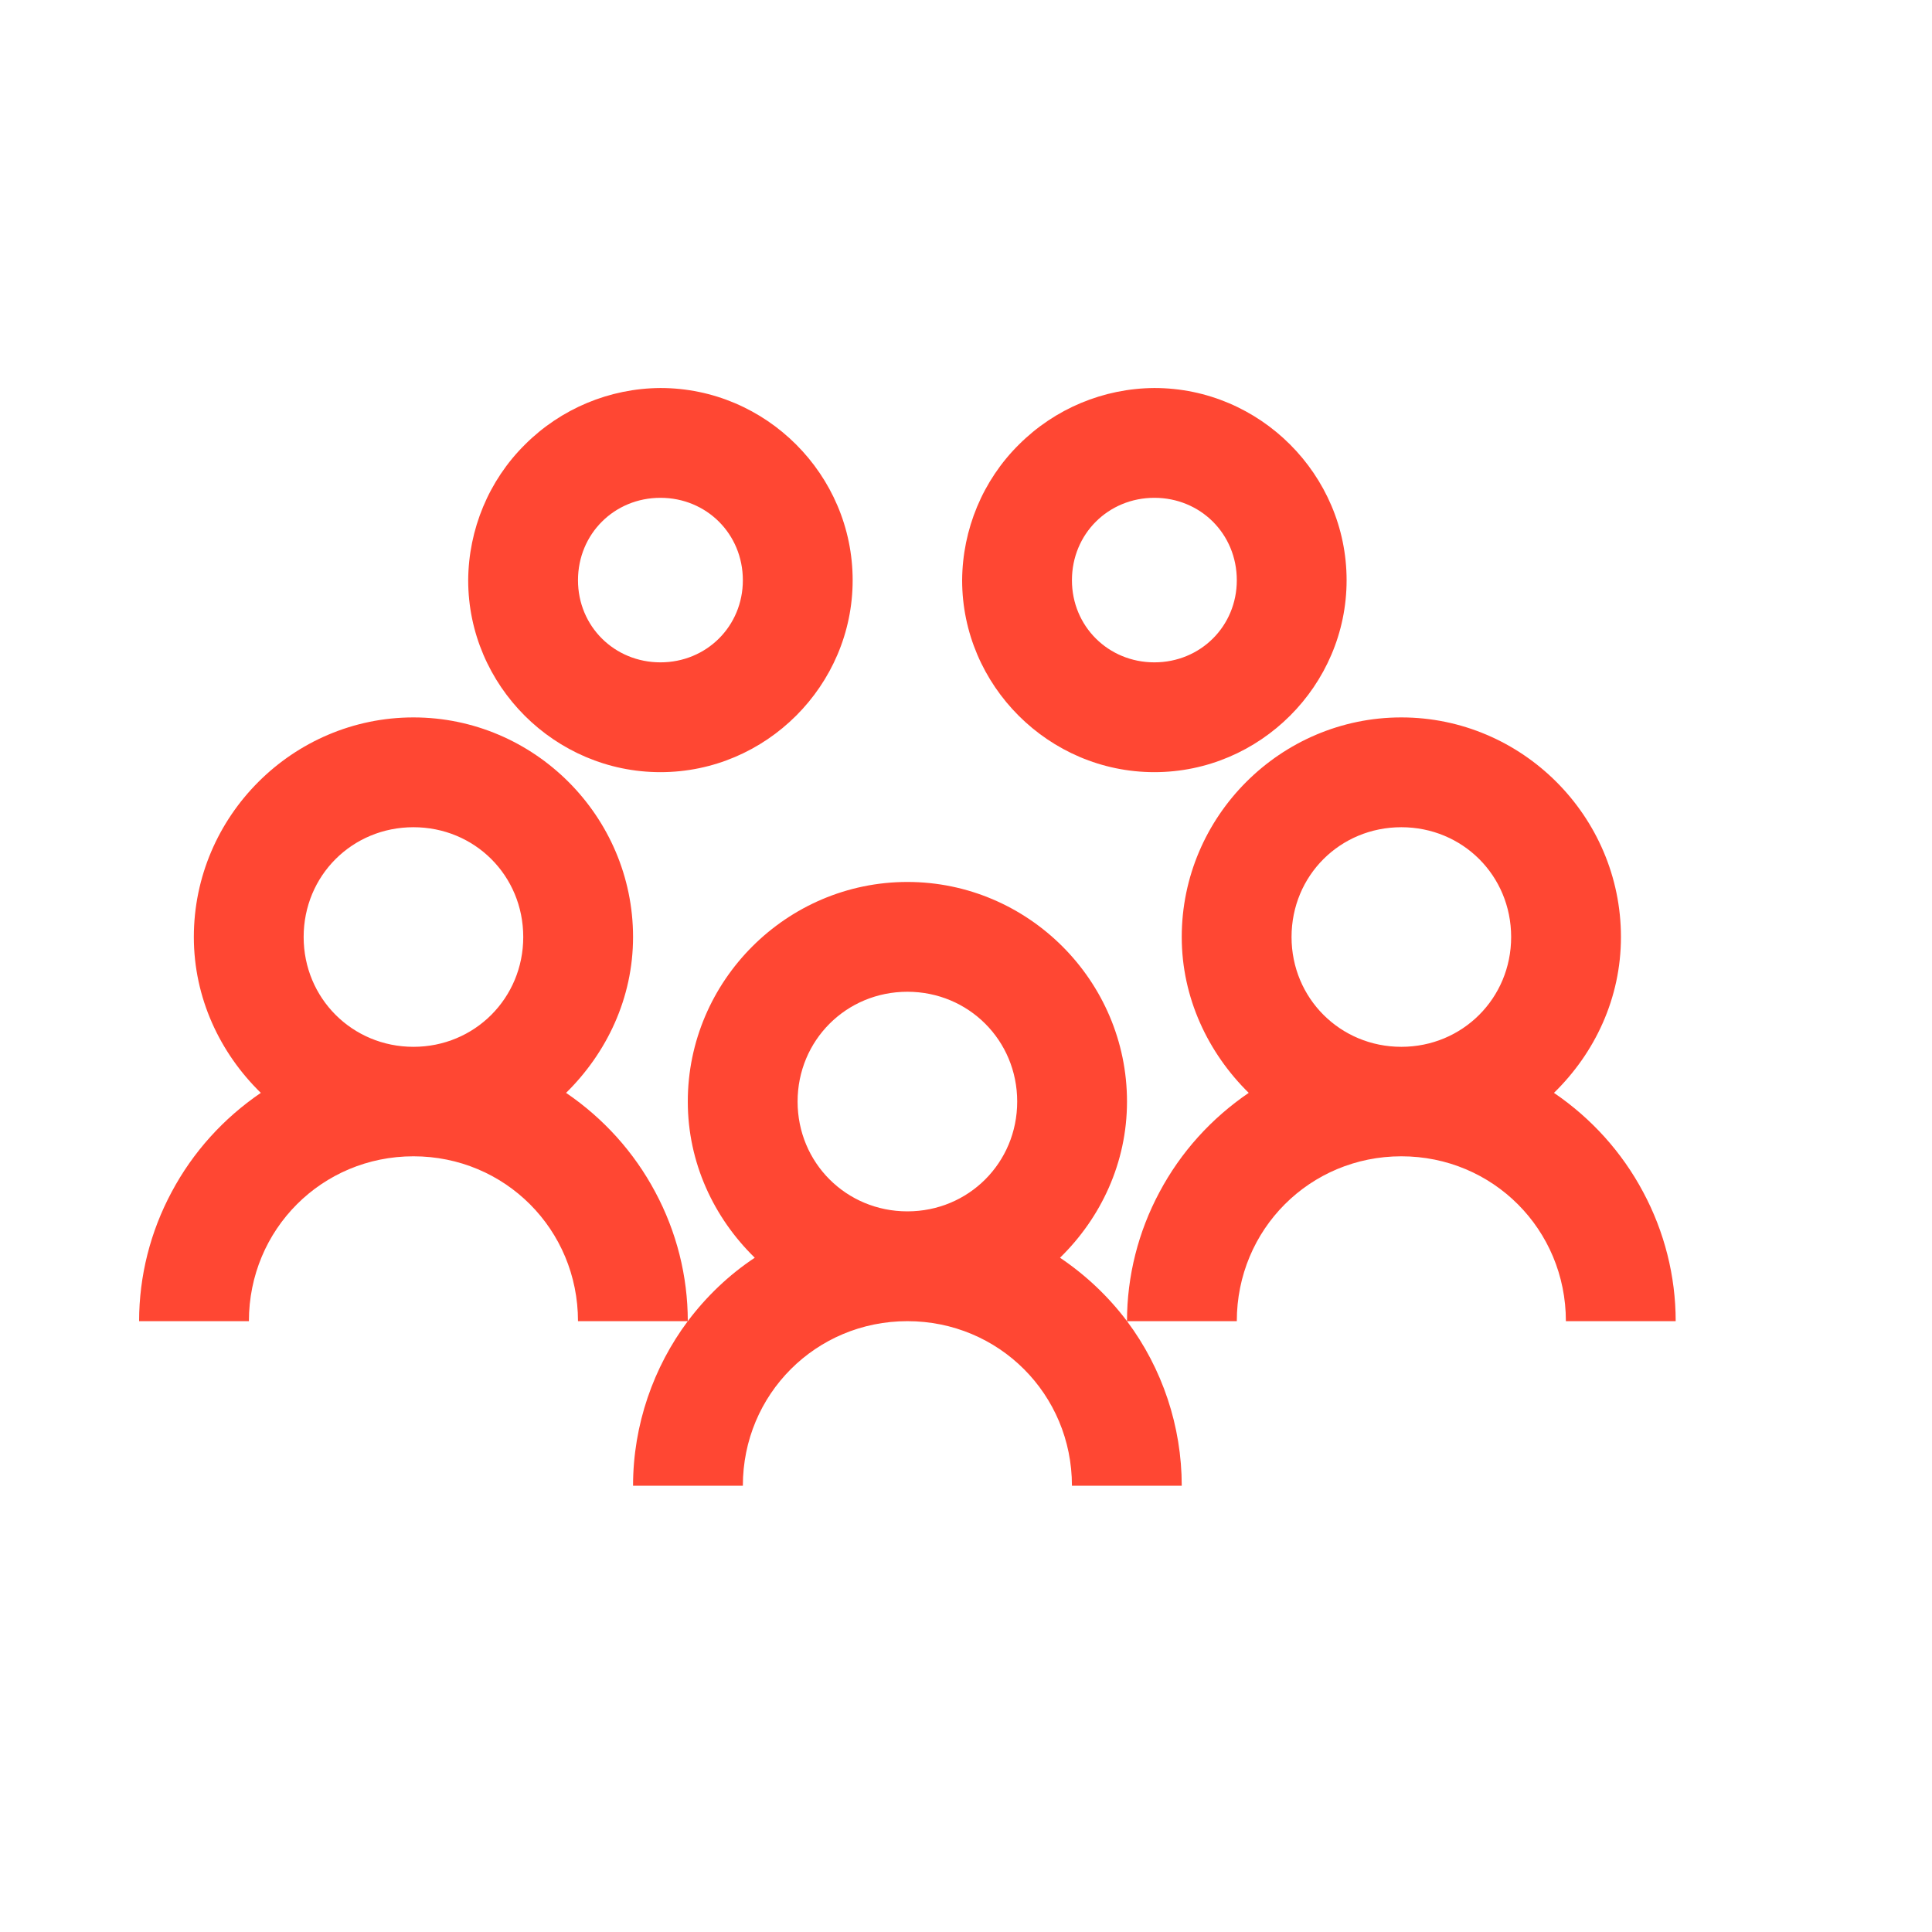 <svg width="6" height="6" viewBox="0 0 6 6" fill="none" xmlns="http://www.w3.org/2000/svg">
<g clip-path="url(#clip0_542_5165)">
<path d="M2.051 1.205C1.893 1.206 1.742 1.269 1.63 1.381C1.518 1.492 1.455 1.644 1.454 1.802C1.454 2.129 1.723 2.398 2.051 2.398C2.379 2.398 2.648 2.129 2.648 1.802C2.648 1.474 2.379 1.205 2.051 1.205ZM3.585 1.205C3.427 1.206 3.276 1.269 3.164 1.381C3.052 1.492 2.989 1.644 2.988 1.802C2.988 2.129 3.257 2.398 3.585 2.398C3.913 2.398 4.182 2.129 4.182 1.802C4.182 1.474 3.913 1.205 3.585 1.205ZM2.051 1.546C2.194 1.546 2.307 1.658 2.307 1.802C2.307 1.945 2.194 2.057 2.051 2.057C1.908 2.057 1.795 1.945 1.795 1.802C1.795 1.658 1.908 1.546 2.051 1.546ZM3.585 1.546C3.728 1.546 3.841 1.658 3.841 1.802C3.841 1.945 3.728 2.057 3.585 2.057C3.442 2.057 3.329 1.945 3.329 1.802C3.329 1.658 3.442 1.546 3.585 1.546ZM1.284 2.228C0.909 2.228 0.602 2.535 0.602 2.91C0.602 3.099 0.683 3.27 0.81 3.394C0.694 3.473 0.599 3.578 0.533 3.702C0.467 3.825 0.432 3.963 0.432 4.103H0.773C0.773 3.818 1 3.591 1.284 3.591C1.568 3.591 1.795 3.818 1.795 4.103H2.136C2.136 3.963 2.101 3.825 2.035 3.702C1.969 3.578 1.874 3.473 1.758 3.394C1.884 3.27 1.966 3.1 1.966 2.91C1.966 2.535 1.659 2.228 1.284 2.228ZM2.136 4.103C2.03 4.245 1.966 4.424 1.966 4.614H2.307C2.307 4.33 2.534 4.103 2.818 4.103C3.102 4.103 3.329 4.33 3.329 4.614H3.67C3.67 4.43 3.61 4.25 3.5 4.103C3.442 4.026 3.372 3.96 3.292 3.906C3.419 3.782 3.5 3.611 3.5 3.421C3.5 3.046 3.193 2.739 2.818 2.739C2.443 2.739 2.136 3.046 2.136 3.421C2.136 3.611 2.217 3.782 2.344 3.906C2.264 3.959 2.194 4.026 2.136 4.103ZM3.5 4.103H3.841C3.841 3.818 4.068 3.591 4.352 3.591C4.636 3.591 4.863 3.818 4.863 4.103H5.204C5.204 3.963 5.169 3.825 5.103 3.702C5.037 3.578 4.942 3.473 4.826 3.394C4.953 3.27 5.034 3.1 5.034 2.91C5.034 2.535 4.727 2.228 4.352 2.228C3.977 2.228 3.67 2.535 3.67 2.91C3.67 3.099 3.752 3.27 3.878 3.394C3.762 3.473 3.667 3.578 3.601 3.702C3.535 3.825 3.5 3.963 3.5 4.103ZM1.284 2.569C1.474 2.569 1.625 2.719 1.625 2.91C1.625 3.1 1.474 3.251 1.284 3.251C1.094 3.251 0.943 3.1 0.943 2.91C0.943 2.719 1.094 2.569 1.284 2.569ZM4.352 2.569C4.542 2.569 4.693 2.719 4.693 2.91C4.693 3.1 4.542 3.251 4.352 3.251C4.162 3.251 4.011 3.1 4.011 2.91C4.011 2.719 4.162 2.569 4.352 2.569ZM2.818 3.08C3.008 3.08 3.159 3.231 3.159 3.421C3.159 3.611 3.008 3.762 2.818 3.762C2.628 3.762 2.477 3.611 2.477 3.421C2.477 3.231 2.628 3.08 2.818 3.08Z" fill="#FF4733"/>
</g>
<defs>
<clipPath id="clip0_542_5165">
<rect width="5.455" height="5.455" fill="white" transform="translate(0.091 0.183)"/>
</clipPath>
</defs>
</svg>
